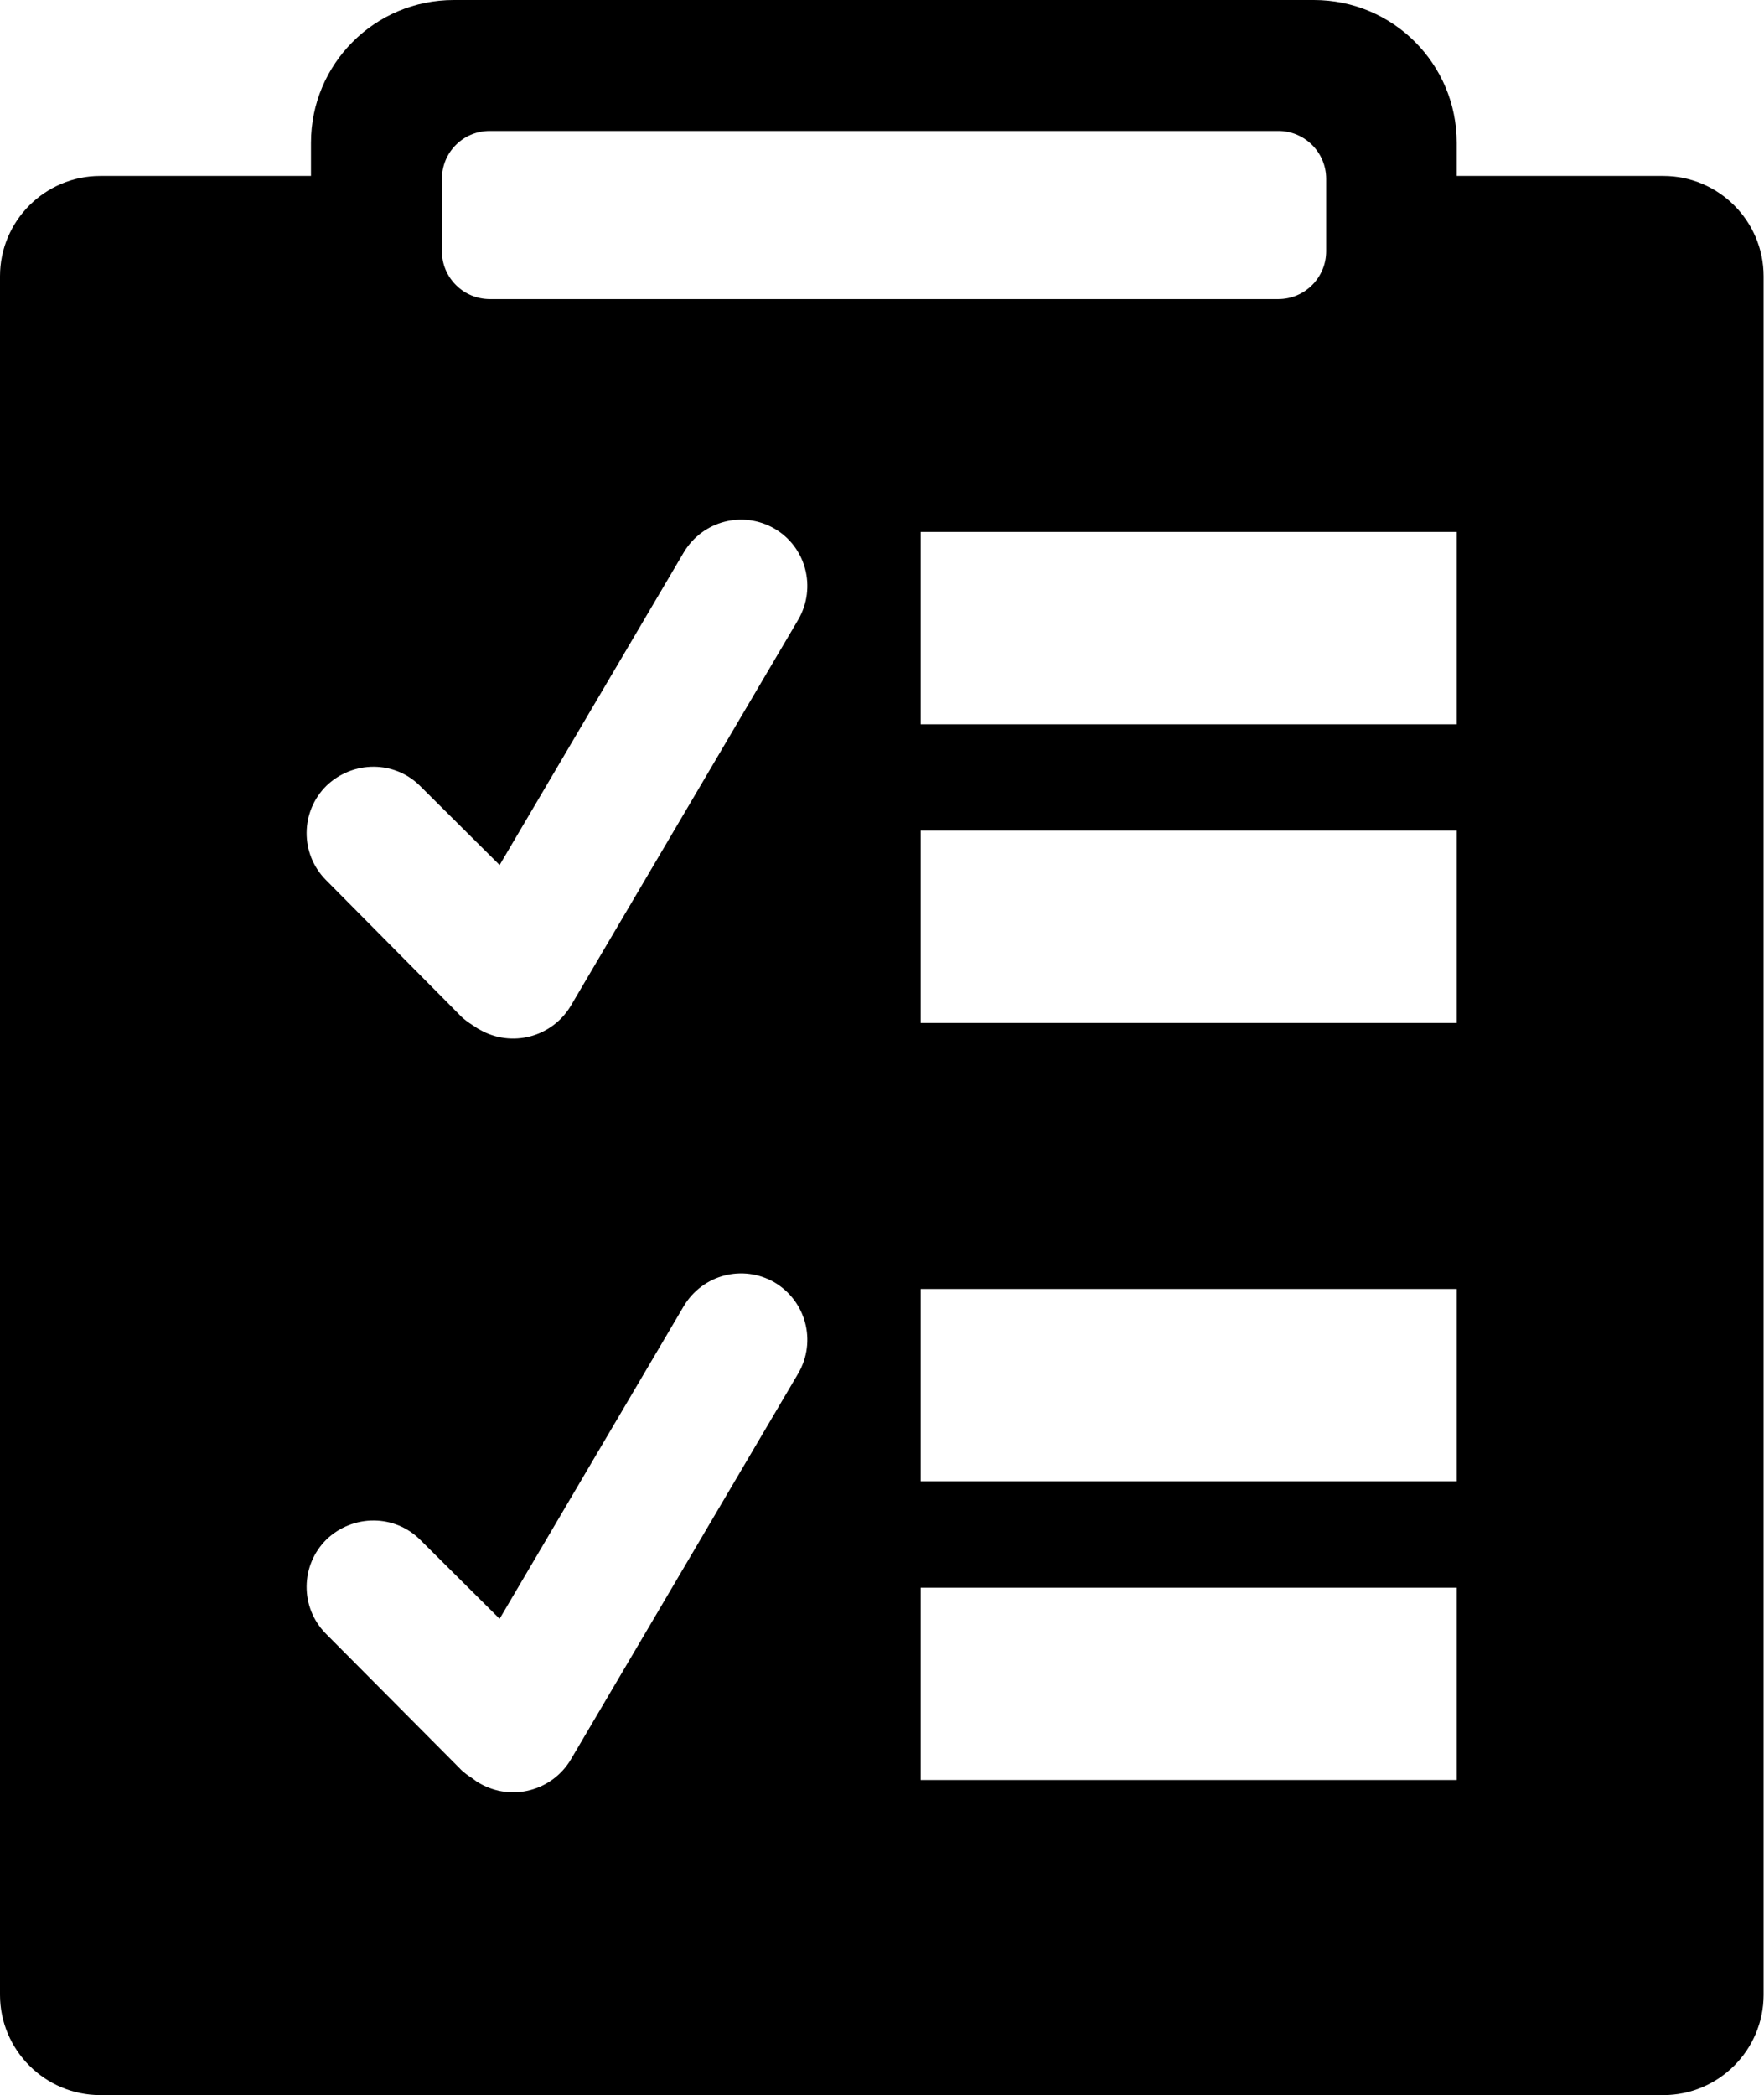 <?xml version="1.0" encoding="utf-8"?>
<!-- Generator: Adobe Illustrator 21.1.0, SVG Export Plug-In . SVG Version: 6.00 Build 0)  -->
<svg version="1.1" id="Layer_2" xmlns="http://www.w3.org/2000/svg" xmlns:xlink="http://www.w3.org/1999/xlink" x="0px" y="0px"
	 viewBox="0 0 431.1 512" style="enable-background:new 0 0 431.1 512;" xml:space="preserve">
<path id="fill" d="M356,43v-8.1C356,15.6,340.4,0,321.1,0H110.9C91.6,0,76,15.6,76,34.9V43H24.5C11,43,0,54,0,67.5v420
	C0,501,11,512,24.5,512h382c13.5,0,24.5-11,24.5-24.5v-420C431,54,420,43,406.5,43H356z M119.7,32h192.7c6.4,0,11.7,5.2,11.7,11.7
	v17.7c0,6.4-5.2,11.7-11.7,11.7H119.7c-6.4,0-11.7-5.2-11.7-11.7V43.7C108,37.2,113.2,32,119.7,32z M195.1,335.6L139.5,430
	c-4.6,7.7-14.5,10.3-22.3,5.8c-0.6-0.3-1.1-0.7-1.6-1.1c-1.1-0.7-2.4-1.6-3.3-2.6l-32.7-32.9c-6.3-6.4-6.2-16.7,0.2-23
	c6.5-6.2,16.7-6.2,23,0.2l19.3,19.2l45-76.4c4.6-7.7,14.4-10.3,22.2-5.8C197,318,199.6,327.8,195.1,335.6z M195.1,151.4l-55.6,94.4
	c-4.6,7.7-14.5,10.3-22.3,5.8c-0.6-0.3-1.1-0.7-1.6-1c-1.1-0.7-2.4-1.6-3.3-2.6L79.6,215c-6.3-6.4-6.2-16.7,0.2-23
	c6.5-6.2,16.7-6.2,23,0.2l19.3,19.2l45-76.4c4.6-7.7,14.4-10.3,22.2-5.8C197,133.7,199.6,143.6,195.1,151.4z M356,435H225v-47h131
	V435z M356,362H225v-47h131V362z M356,250H225v-47h131V250z M356,177H225v-47h131V177z"/>
</svg>
